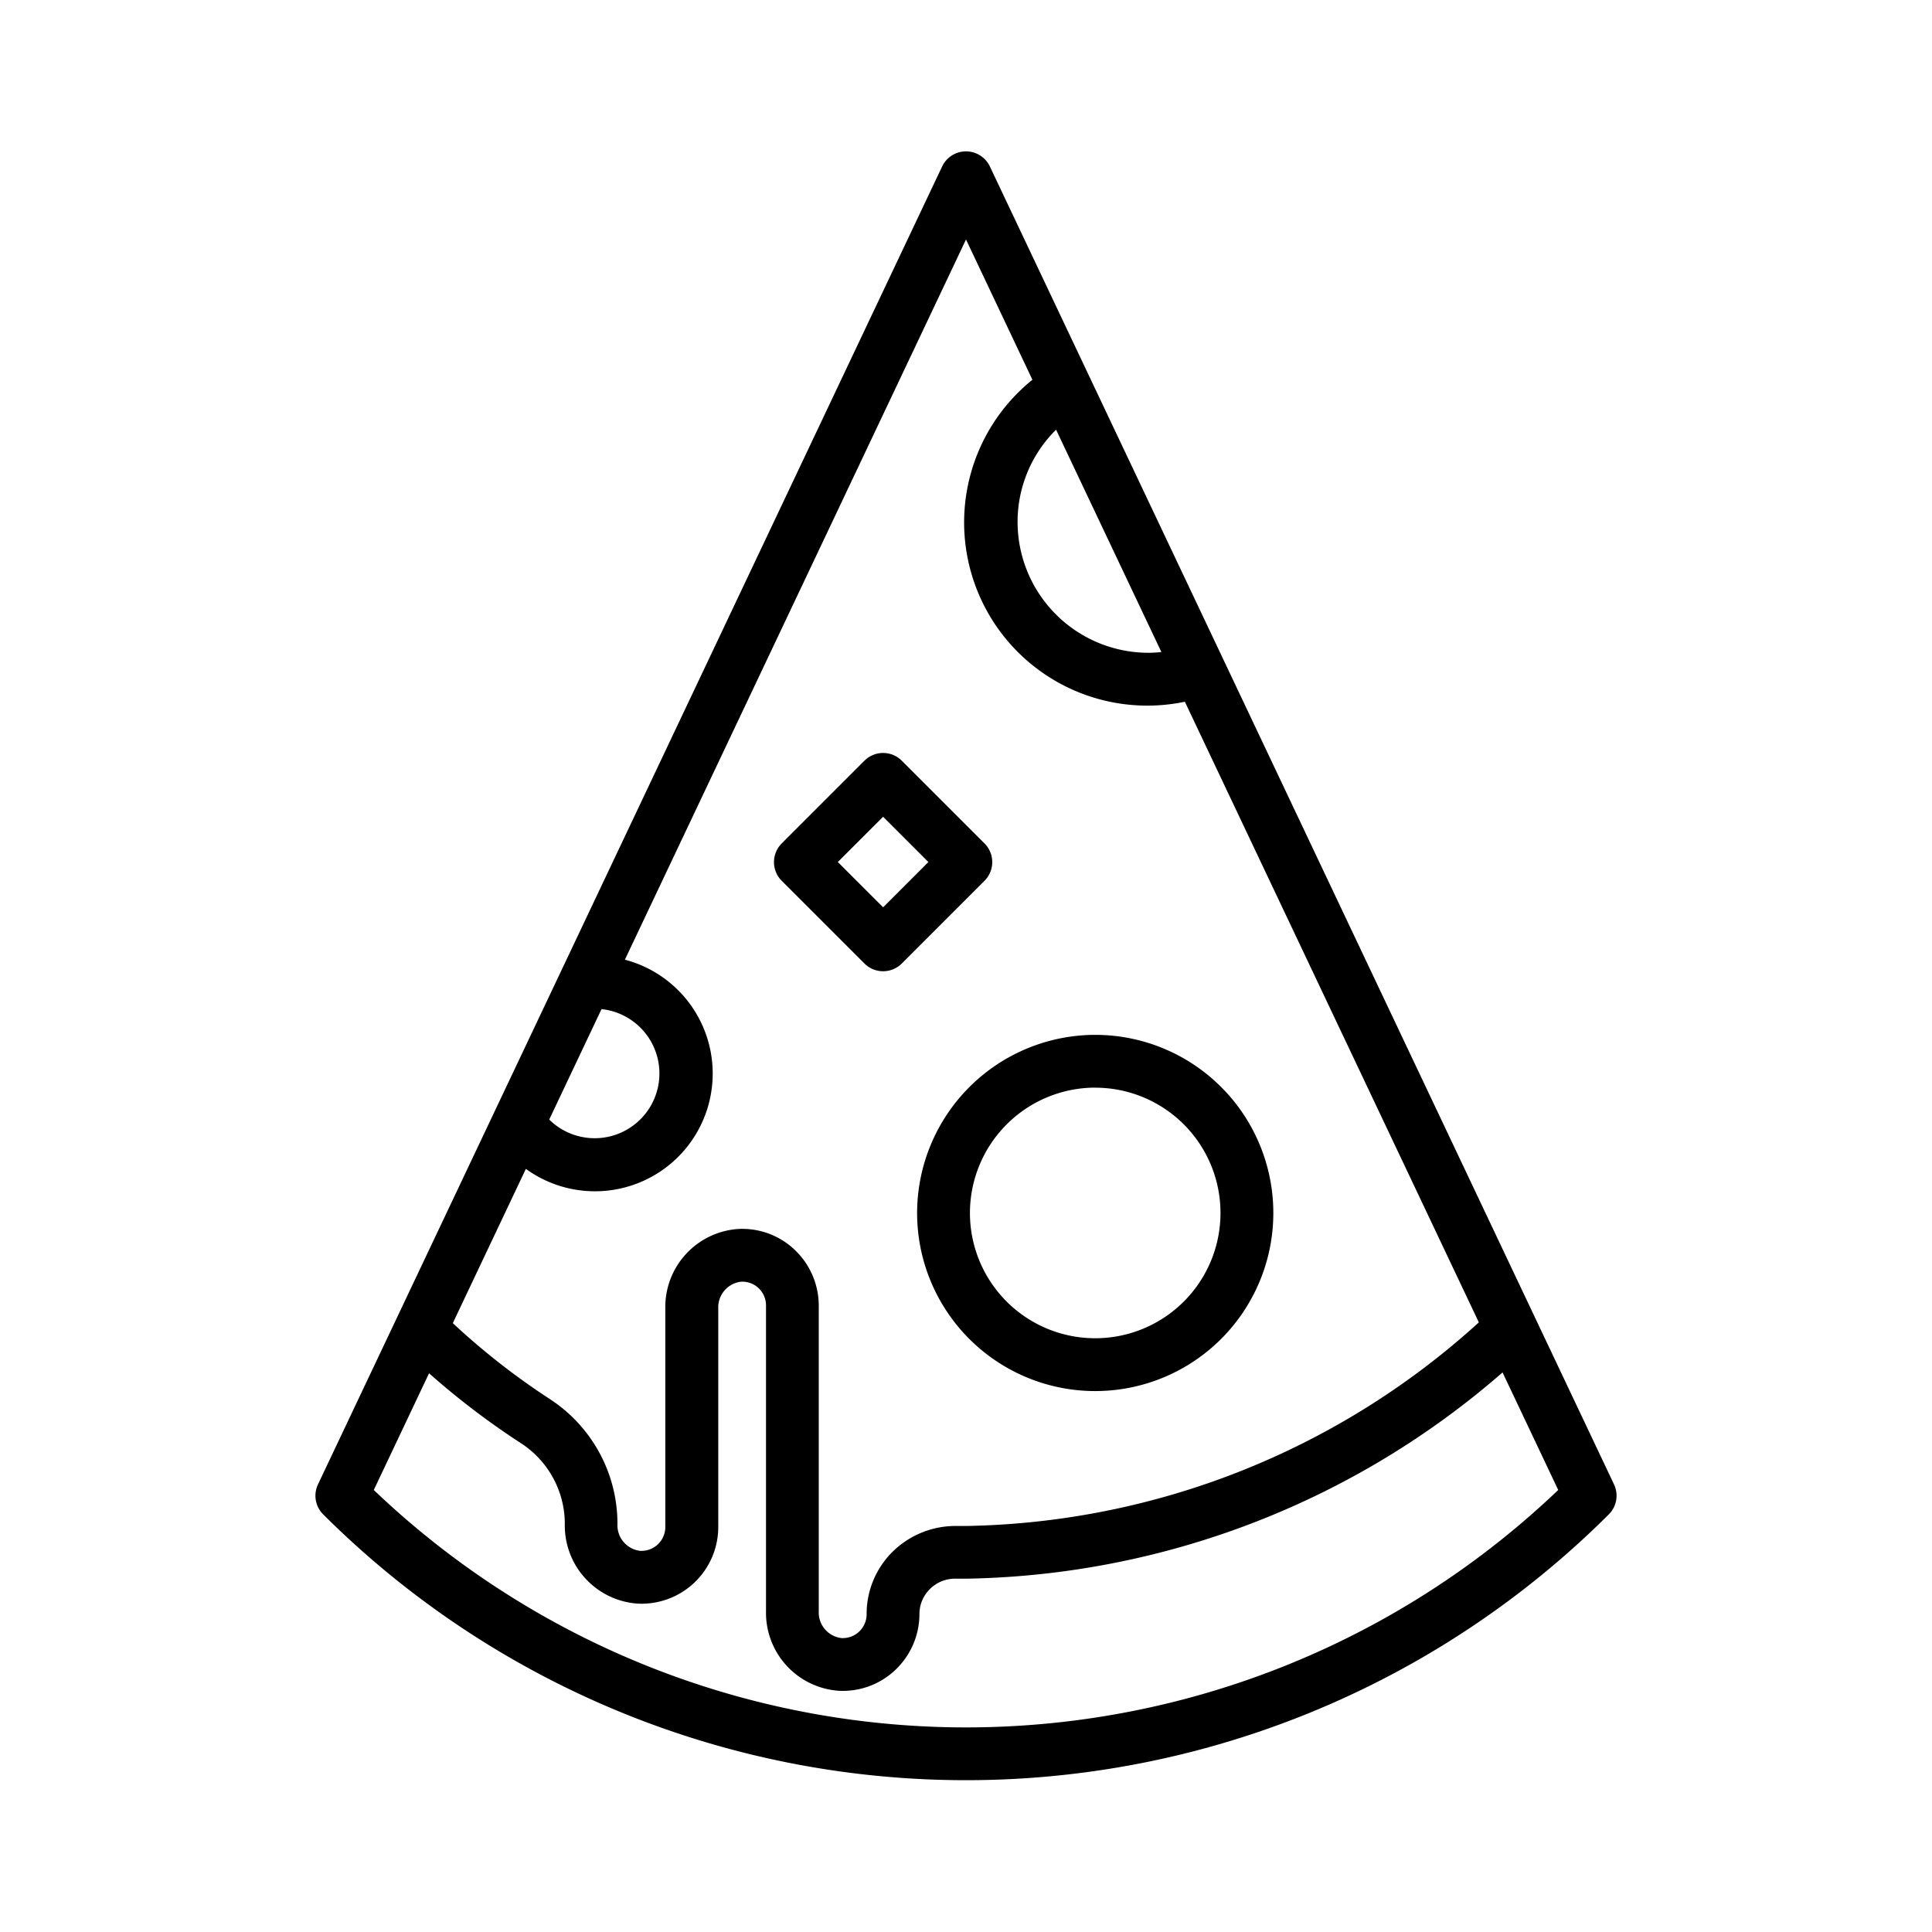 <svg id="Layer_1" height="512" viewBox="0 0 128 128" width="512" xmlns="http://www.w3.org/2000/svg" data-name="Layer 1"><path d="m106.933 98.345-41.351-87.316a1.75 1.75 0 0 0 -3.163 0l-41.352 87.316a1.75 1.75 0 0 0 .344 1.986 60.3 60.3 0 0 0 85.177 0 1.75 1.75 0 0 0 .345-1.986zm-36.965-69.877 6.977 14.732a8.407 8.407 0 0 1 -.861.049 8.677 8.677 0 0 1 -8.667-8.667 8.583 8.583 0 0 1 2.551-6.114zm-5.968-12.601 4.4 9.293a12.137 12.137 0 0 0 10.1 21.332l19.477 41.119a51.75 51.75 0 0 1 -33.977 13.489h-.634a5.948 5.948 0 0 0 -4.211 1.689 5.794 5.794 0 0 0 -1.739 4.157 1.583 1.583 0 0 1 -1.671 1.581 1.709 1.709 0 0 1 -1.5-1.77v-20.257a5.106 5.106 0 0 0 -1.584-3.687 5.033 5.033 0 0 0 -3.77-1.389 5.181 5.181 0 0 0 -4.812 5.265v14.478a1.583 1.583 0 0 1 -1.671 1.581 1.709 1.709 0 0 1 -1.5-1.77 9.857 9.857 0 0 0 -4.487-8.291 47.273 47.273 0 0 1 -6.421-5.025l4.84-10.221a7.8 7.8 0 1 0 6.56-13.859zm-24.147 50.989a4.289 4.289 0 1 1 -3.466 7.318zm-15.089 31.86 3.662-7.733a51.4 51.4 0 0 0 6.094 4.637 6.37 6.37 0 0 1 2.9 5.358 5.182 5.182 0 0 0 4.813 5.265 5.084 5.084 0 0 0 5.354-5.076v-14.479a1.709 1.709 0 0 1 1.5-1.77 1.551 1.551 0 0 1 1.178.432 1.57 1.57 0 0 1 .485 1.15v20.253a5.181 5.181 0 0 0 4.812 5.265q.138.007.275.007a5.037 5.037 0 0 0 3.494-1.4 5.106 5.106 0 0 0 1.584-3.687 2.32 2.32 0 0 1 .7-1.665 2.348 2.348 0 0 1 1.706-.681h.684a55.467 55.467 0 0 0 35.543-13.664l3.688 7.787a56.8 56.8 0 0 1 -78.472.001z"/><path d="m60.761 80.362a11.8 11.8 0 1 0 11.8-11.8 11.817 11.817 0 0 0 -11.8 11.8zm11.8-8.3a8.3 8.3 0 1 1 -8.3 8.3 8.313 8.313 0 0 1 8.303-8.304z"/><path d="m57.271 63.834a1.749 1.749 0 0 0 2.475 0l5.48-5.48a1.749 1.749 0 0 0 0-2.475l-5.48-5.48a1.749 1.749 0 0 0 -2.475 0l-5.48 5.48a1.749 1.749 0 0 0 0 2.475zm1.237-9.722 3 3-3 3-3-3z"/></svg>